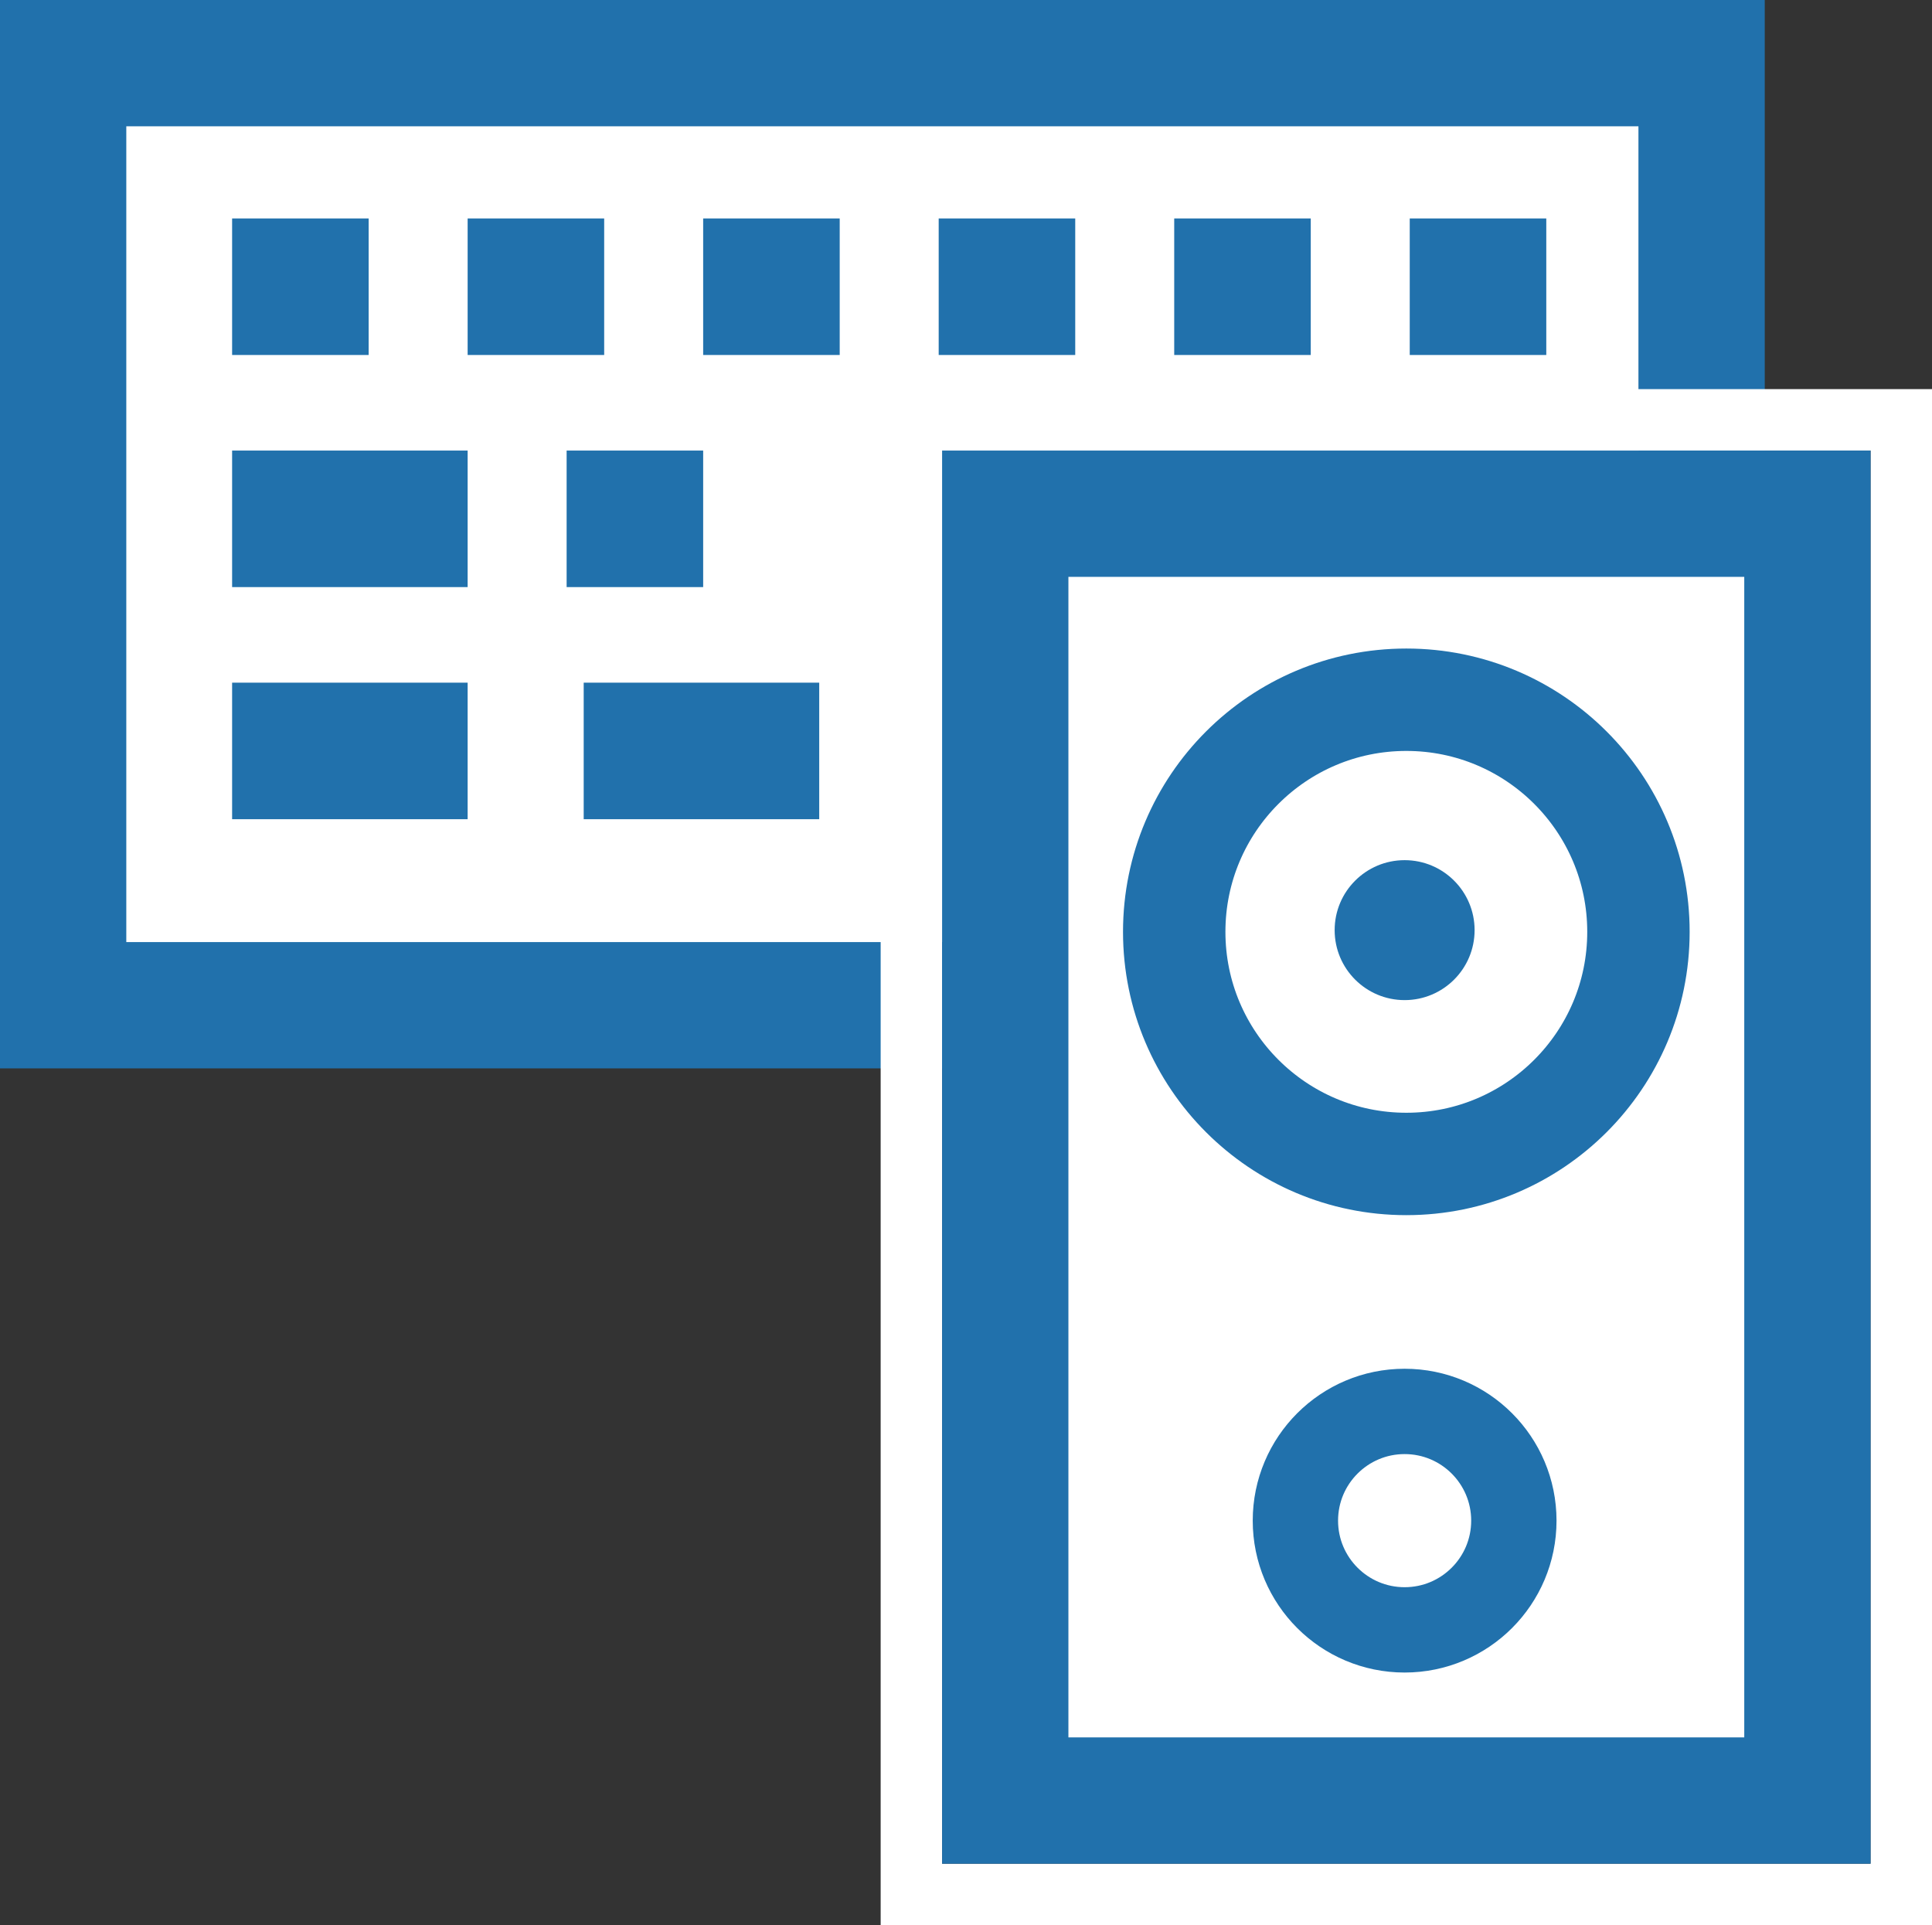 <svg width="566" height="564" viewBox="0 0 566 564" fill="none" xmlns="http://www.w3.org/2000/svg">
<rect x="0" y="0" width="566" height="564" fill="#333333" stroke="none"/>
<rect x="18.5" y="18.5" width="480" height="276" fill="white" stroke="#2171AC" stroke-width="37"/>
<rect x="267" y="123" width="290" height="432" stroke="white" stroke-width="18"/>
<rect x="68" y="64" width="40" height="40" fill="#2171AC"/>
<rect x="137" y="64" width="40" height="40" fill="#2171AC"/>
<rect x="166" y="132" width="40" height="40" fill="#2171AC"/>
<rect x="206" y="64" width="40" height="40" fill="#2171AC"/>
<rect x="275" y="64" width="40" height="40" fill="#2171AC"/>
<rect x="344" y="64" width="40" height="40" fill="#2171AC"/>
<rect x="413" y="64" width="40" height="40" fill="#2171AC"/>
<rect x="68" y="132" width="69" height="40" fill="#2171AC"/>
<rect x="68" y="200" width="69" height="40" fill="#2171AC"/>
<rect x="171" y="200" width="69" height="40" fill="#2171AC"/>
<rect x="294.5" y="150.5" width="235" height="377" fill="white" stroke="#2171AC" stroke-width="37"/>
<circle cx="412" cy="273" r="68" stroke="#2171AC" stroke-width="30"/>
<circle cx="411.5" cy="272.5" r="20.5" fill="#2171AC"/>
<circle cx="411.5" cy="445.5" r="32" stroke="#2171AC" stroke-width="25"/>
</svg>
